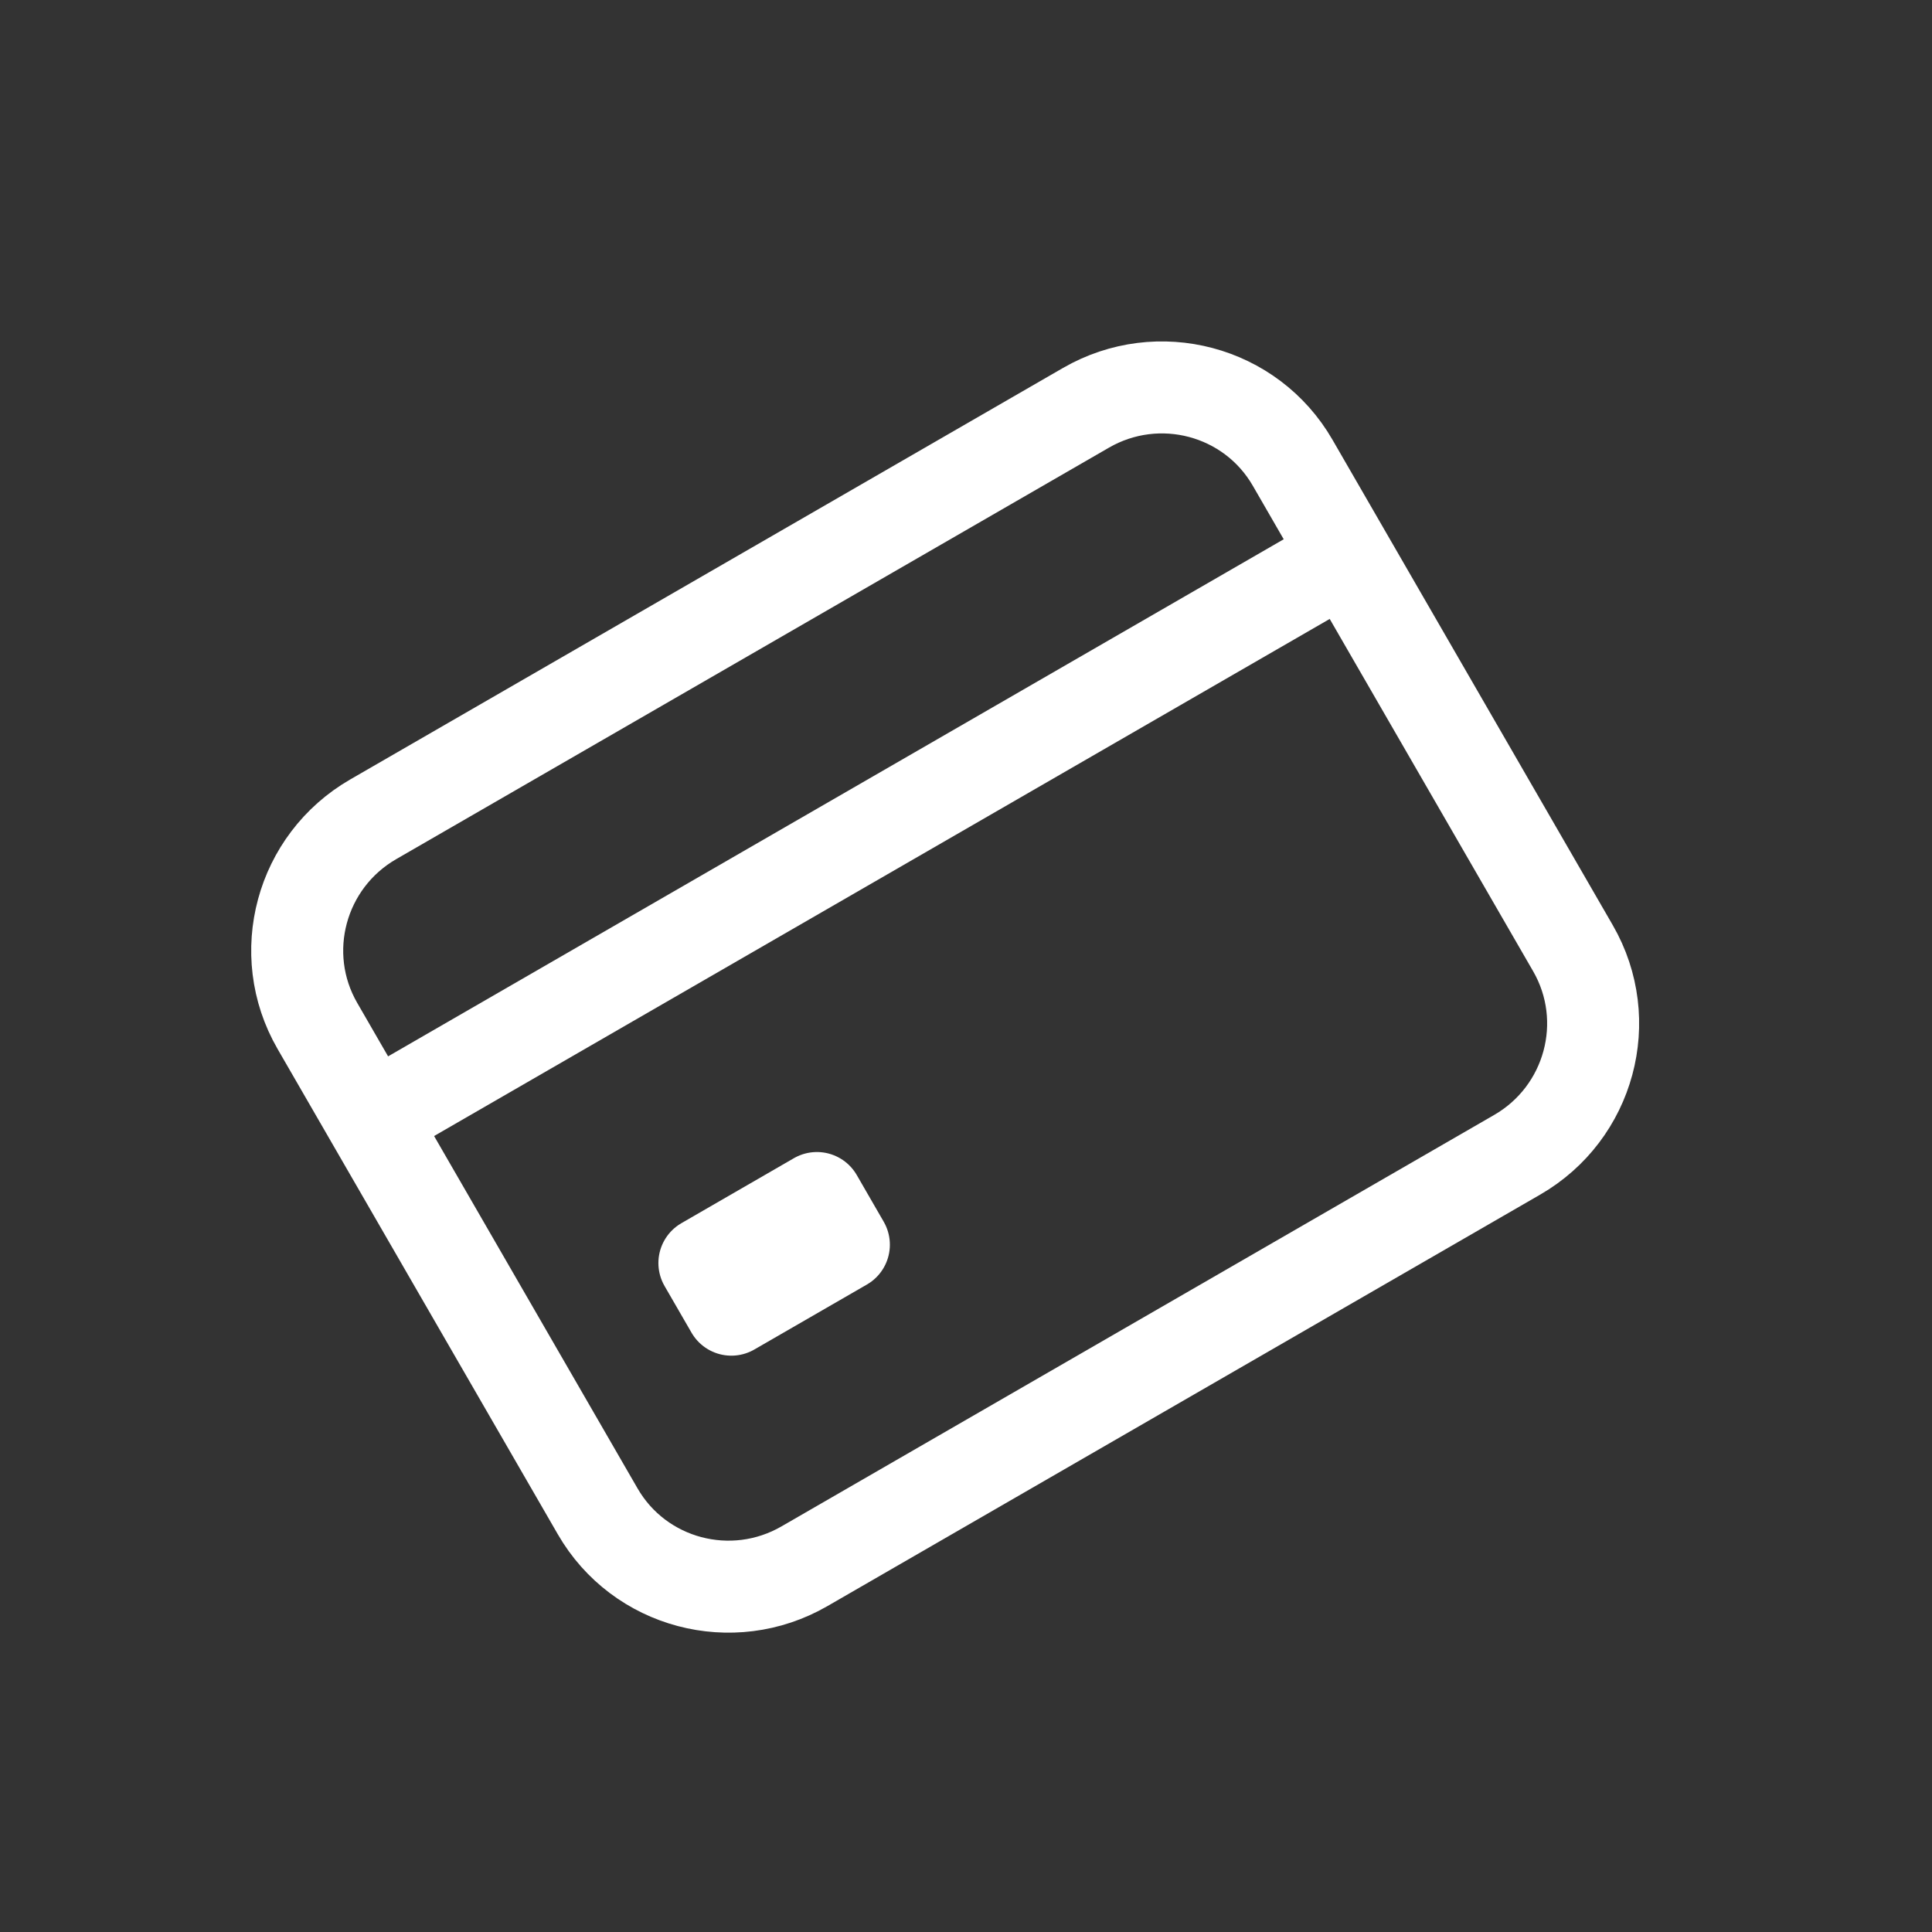 <svg width="42" height="42" viewBox="0 0 42 42" fill="none" xmlns="http://www.w3.org/2000/svg">
<rect x="0" y="0" width="42" height="42" fill="#333333" stroke="none"/>
<g id="ion:card-outline" clip-path="url(#clip0_41_840)">
<path id="Vector" d="M23.607 8.866L8.113 17.811C6.537 18.721 5.993 20.731 6.899 22.301L12.993 32.855C13.899 34.425 15.912 34.959 17.488 34.049L32.982 25.104C34.558 24.194 35.101 22.184 34.195 20.614L28.101 10.06C27.195 8.49 25.183 7.956 23.607 8.866Z" stroke="white" stroke-width="2" stroke-linecap="round" stroke-linejoin="round"/>
<path id="Vector_2" d="M8.071 24.33L29.273 12.089M15.313 27.457L17.759 26.044L18.345 27.059L15.899 28.471L15.313 27.457Z" stroke="white" stroke-width="2" stroke-linejoin="round"/>
</g>
<defs>
<clipPath id="clip0_41_840">
<rect width="30.132" height="30" fill="white" transform="translate(-0 16) rotate(-30)"/>
</clipPath>
</defs>
</svg>
